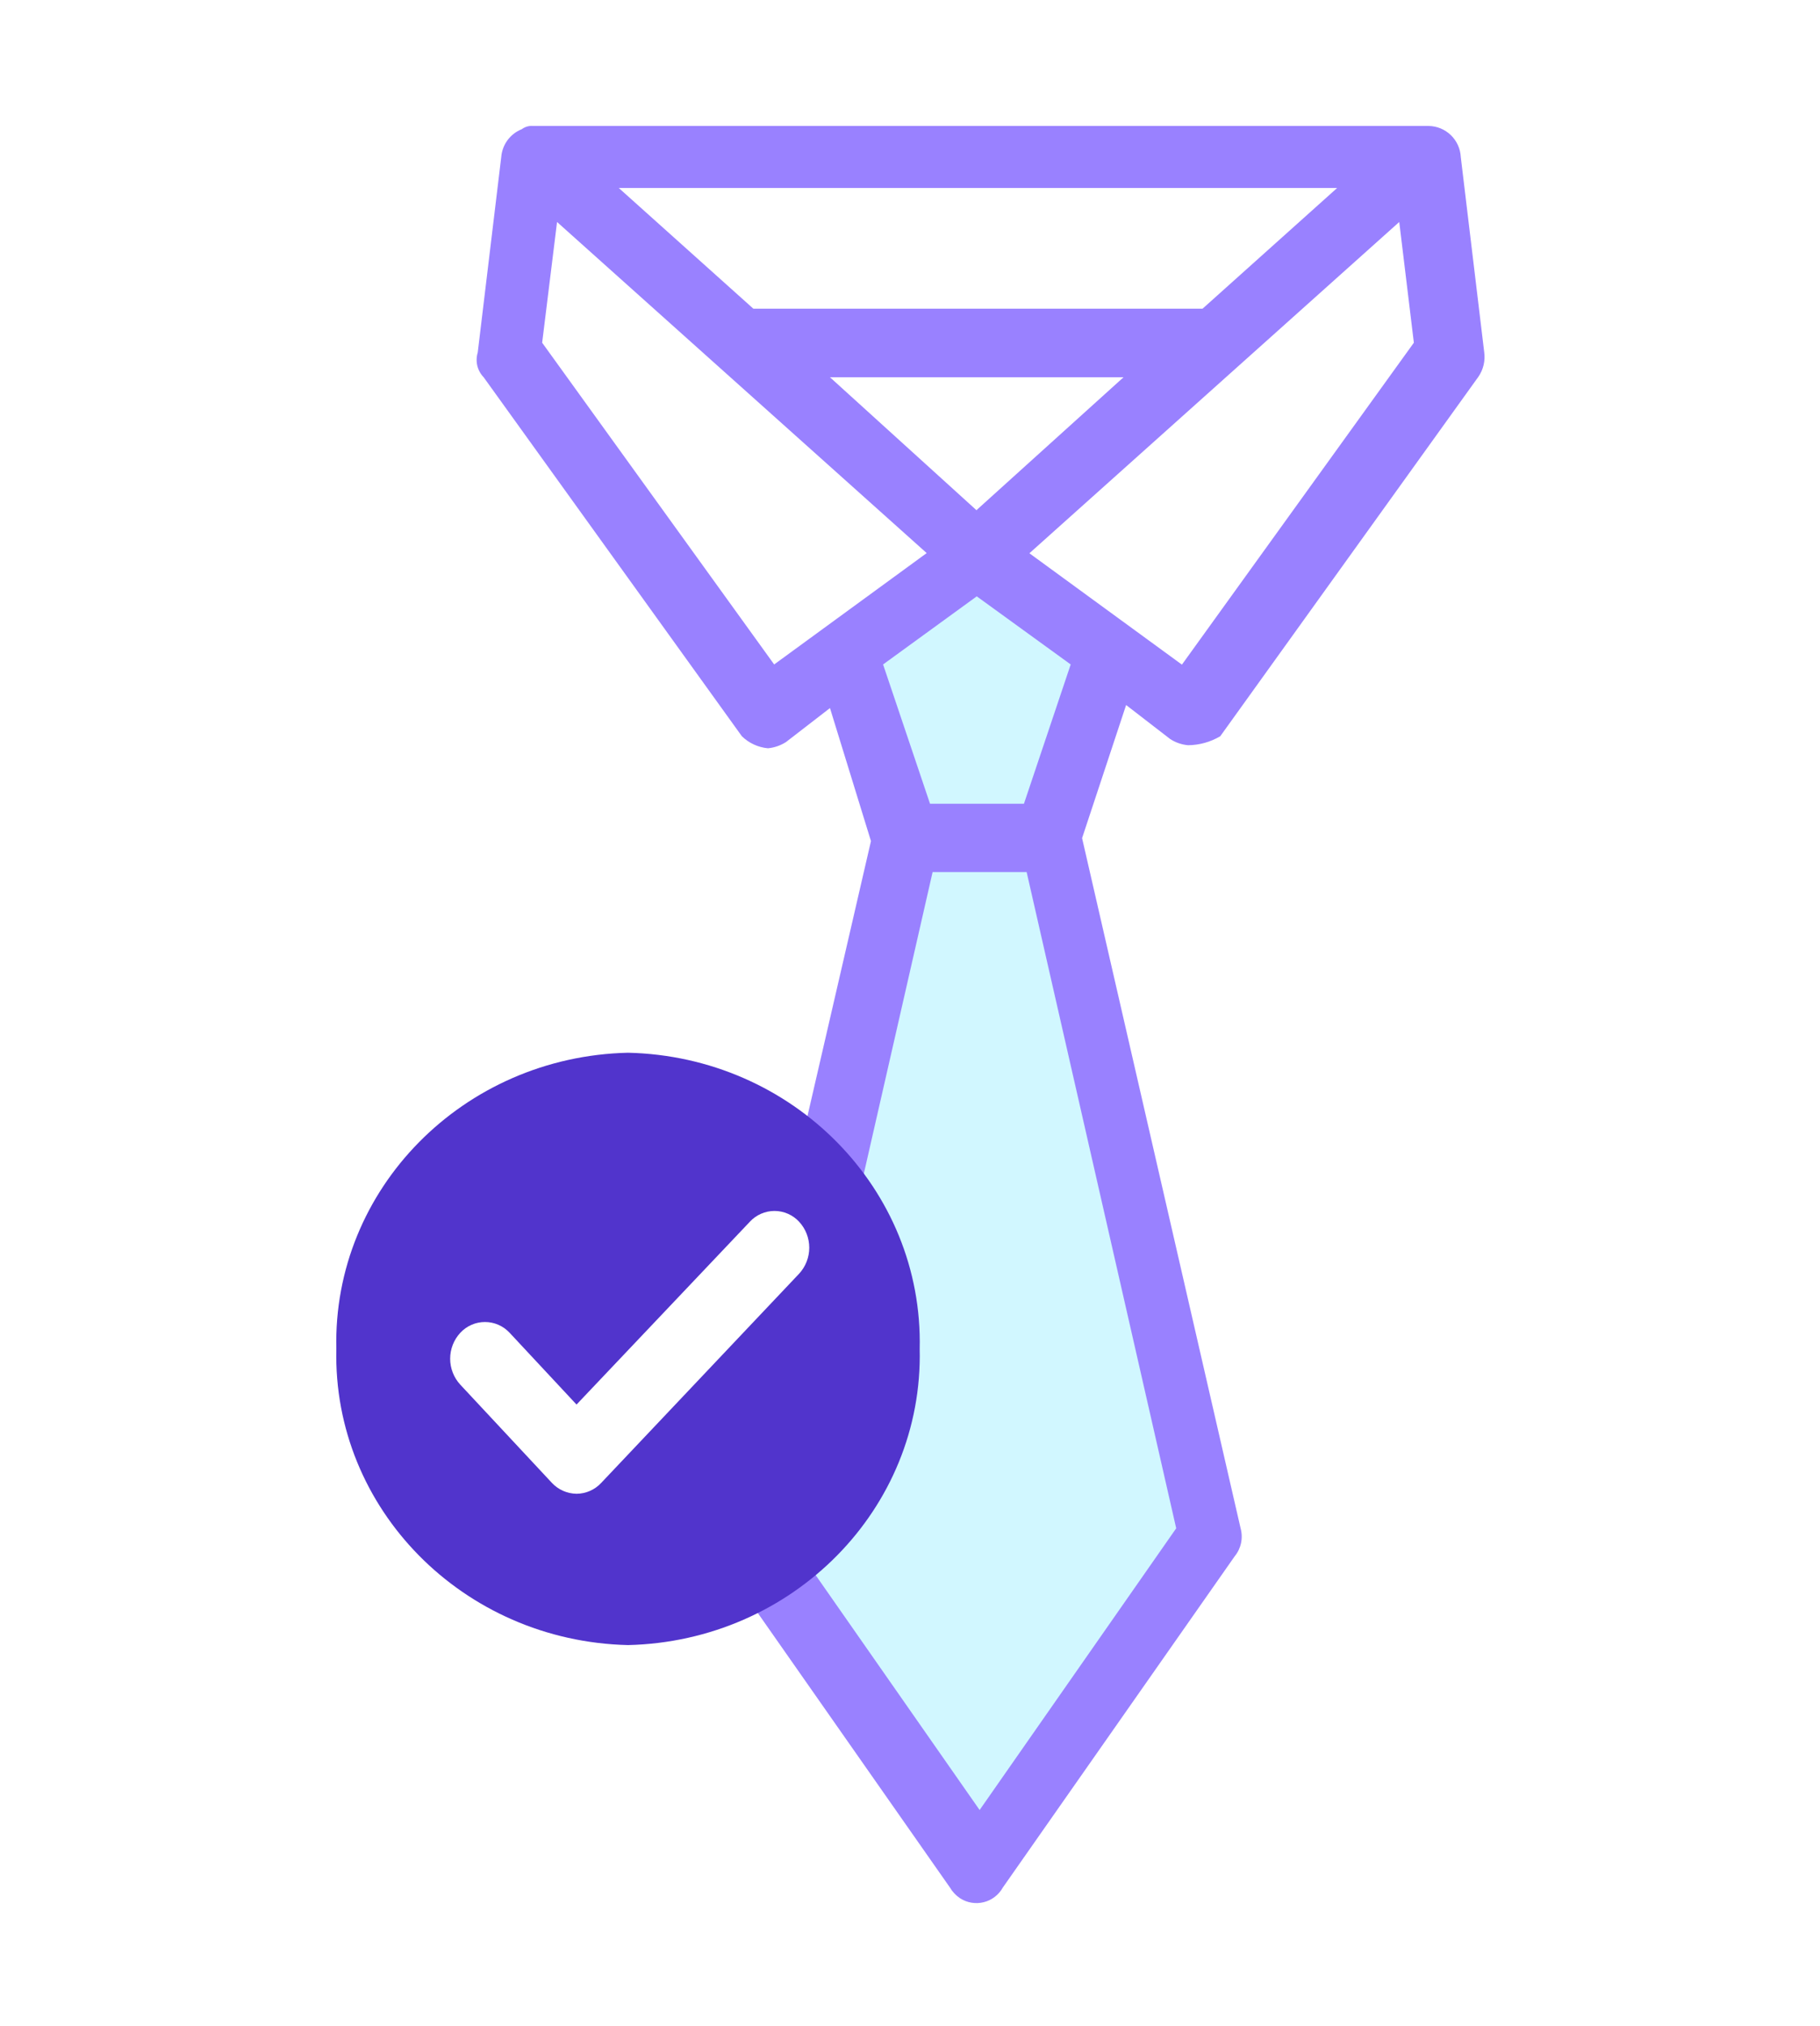 <svg width="71" height="79" viewBox="0 0 71 79" fill="none" xmlns="http://www.w3.org/2000/svg">
<g clip-path="url(#clip0_161_2605)" filter="url(#filter0_d_161_2605)">
<path d="M32.462 21.314L38.3 17.53L43.76 21.314L40.694 28.454L47.589 56.391L38.3 68.06L28.01 56.391L35.36 28.454L32.462 21.314Z" fill="#D1F7FF"/>
<path d="M36.382 30.008L30.544 55.6L38.216 66.586L45.885 55.6L40.05 30.008H36.382ZM21.15 9.365L30.201 21.912L36.151 17.569L21.731 4.657L21.15 9.365ZM46.913 8.038L52.163 3.331H24.139L29.389 8.038H46.913ZM38.104 15.885L43.83 10.712H32.378L38.1 15.903L38.104 15.885ZM41.769 21.912L38.104 19.256L34.45 21.912L36.281 27.344H39.945L41.769 21.912ZM46.35 25.062C46.1 25.04 45.86 24.957 45.65 24.821L43.931 23.494L42.213 28.685L48.398 55.603C48.449 55.79 48.454 55.986 48.414 56.176C48.374 56.365 48.289 56.542 48.166 56.692L39.123 69.607C39.045 69.748 38.938 69.872 38.81 69.971C38.683 70.07 38.536 70.141 38.379 70.18C38.223 70.22 38.059 70.226 37.9 70.2C37.741 70.174 37.589 70.115 37.453 70.027C37.291 69.919 37.155 69.775 37.057 69.607L28.014 56.692C27.896 56.539 27.815 56.362 27.776 56.173C27.736 55.985 27.74 55.79 27.786 55.603L33.977 28.8L32.378 23.613L30.66 24.94C30.448 25.074 30.209 25.157 29.959 25.181C29.576 25.146 29.217 24.98 28.941 24.712L18.868 10.712C18.747 10.587 18.661 10.431 18.62 10.261C18.58 10.091 18.586 9.913 18.637 9.746L19.554 2.123C19.573 1.886 19.658 1.658 19.799 1.466C19.941 1.274 20.134 1.126 20.355 1.038C20.483 0.943 20.641 0.898 20.8 0.912H55.73C56.054 0.916 56.364 1.043 56.597 1.268C56.83 1.492 56.97 1.797 56.986 2.12L57.9 9.729C57.948 10.068 57.867 10.413 57.672 10.695L47.603 24.712C47.221 24.938 46.786 25.058 46.343 25.062H46.35ZM40.158 17.576L46.108 21.919L55.156 9.365L54.586 4.657L40.158 17.576Z" fill="#9981FF"/>
<path d="M24.5 37.054C30.933 37.201 36.022 42.37 35.878 48.604C36.022 54.837 30.933 60.003 24.5 60.154C18.067 60.003 12.974 54.837 13.121 48.604C12.974 42.37 18.067 37.201 24.5 37.054Z" fill="#5134CC"/>
<path d="M22.491 54.253C22.309 54.25 22.131 54.212 21.965 54.138C21.8 54.065 21.651 53.958 21.528 53.826L17.958 50C17.703 49.724 17.561 49.362 17.561 48.987C17.561 48.611 17.703 48.249 17.958 47.974C18.081 47.842 18.23 47.736 18.395 47.664C18.56 47.592 18.738 47.555 18.919 47.555C19.099 47.555 19.277 47.592 19.443 47.664C19.608 47.736 19.757 47.842 19.88 47.974L22.491 50.774L29.253 43.644C29.375 43.512 29.524 43.406 29.689 43.334C29.854 43.261 30.033 43.224 30.213 43.224C30.394 43.224 30.572 43.261 30.738 43.334C30.903 43.406 31.051 43.512 31.174 43.644C31.429 43.92 31.57 44.282 31.57 44.657C31.57 45.033 31.429 45.395 31.174 45.671L23.45 53.833C23.327 53.965 23.179 54.07 23.014 54.142C22.849 54.215 22.671 54.252 22.491 54.253Z" fill="white"/>
</g>
<defs>
<filter id="filter0_d_161_2605" x="-3.5" y="0.562" width="78" height="78" filterUnits="userSpaceOnUse" color-interpolation-filters="sRGB">
<feFlood flood-opacity="0" result="BackgroundImageFix"/>
<feColorMatrix in="SourceAlpha" type="matrix" values="0 0 0 0 0 0 0 0 0 0 0 0 0 0 0 0 0 0 127 0" result="hardAlpha"/>
<feOffset dy="4"/>
<feGaussianBlur stdDeviation="2"/>
<feComposite in2="hardAlpha" operator="out"/>
<feColorMatrix type="matrix" values="0 0 0 0 0 0 0 0 0 0 0 0 0 0 0 0 0 0 0.25 0"/>
<feBlend mode="normal" in2="BackgroundImageFix" result="effect1_dropShadow_161_2605"/>
<feBlend mode="normal" in="SourceGraphic" in2="effect1_dropShadow_161_2605" result="shape"/>
</filter>
<clipPath id="clip0_161_2605">
<rect width="70" height="70" fill="white" transform="translate(0.5 0.562)"/>
</clipPath>
</defs>
</svg>
